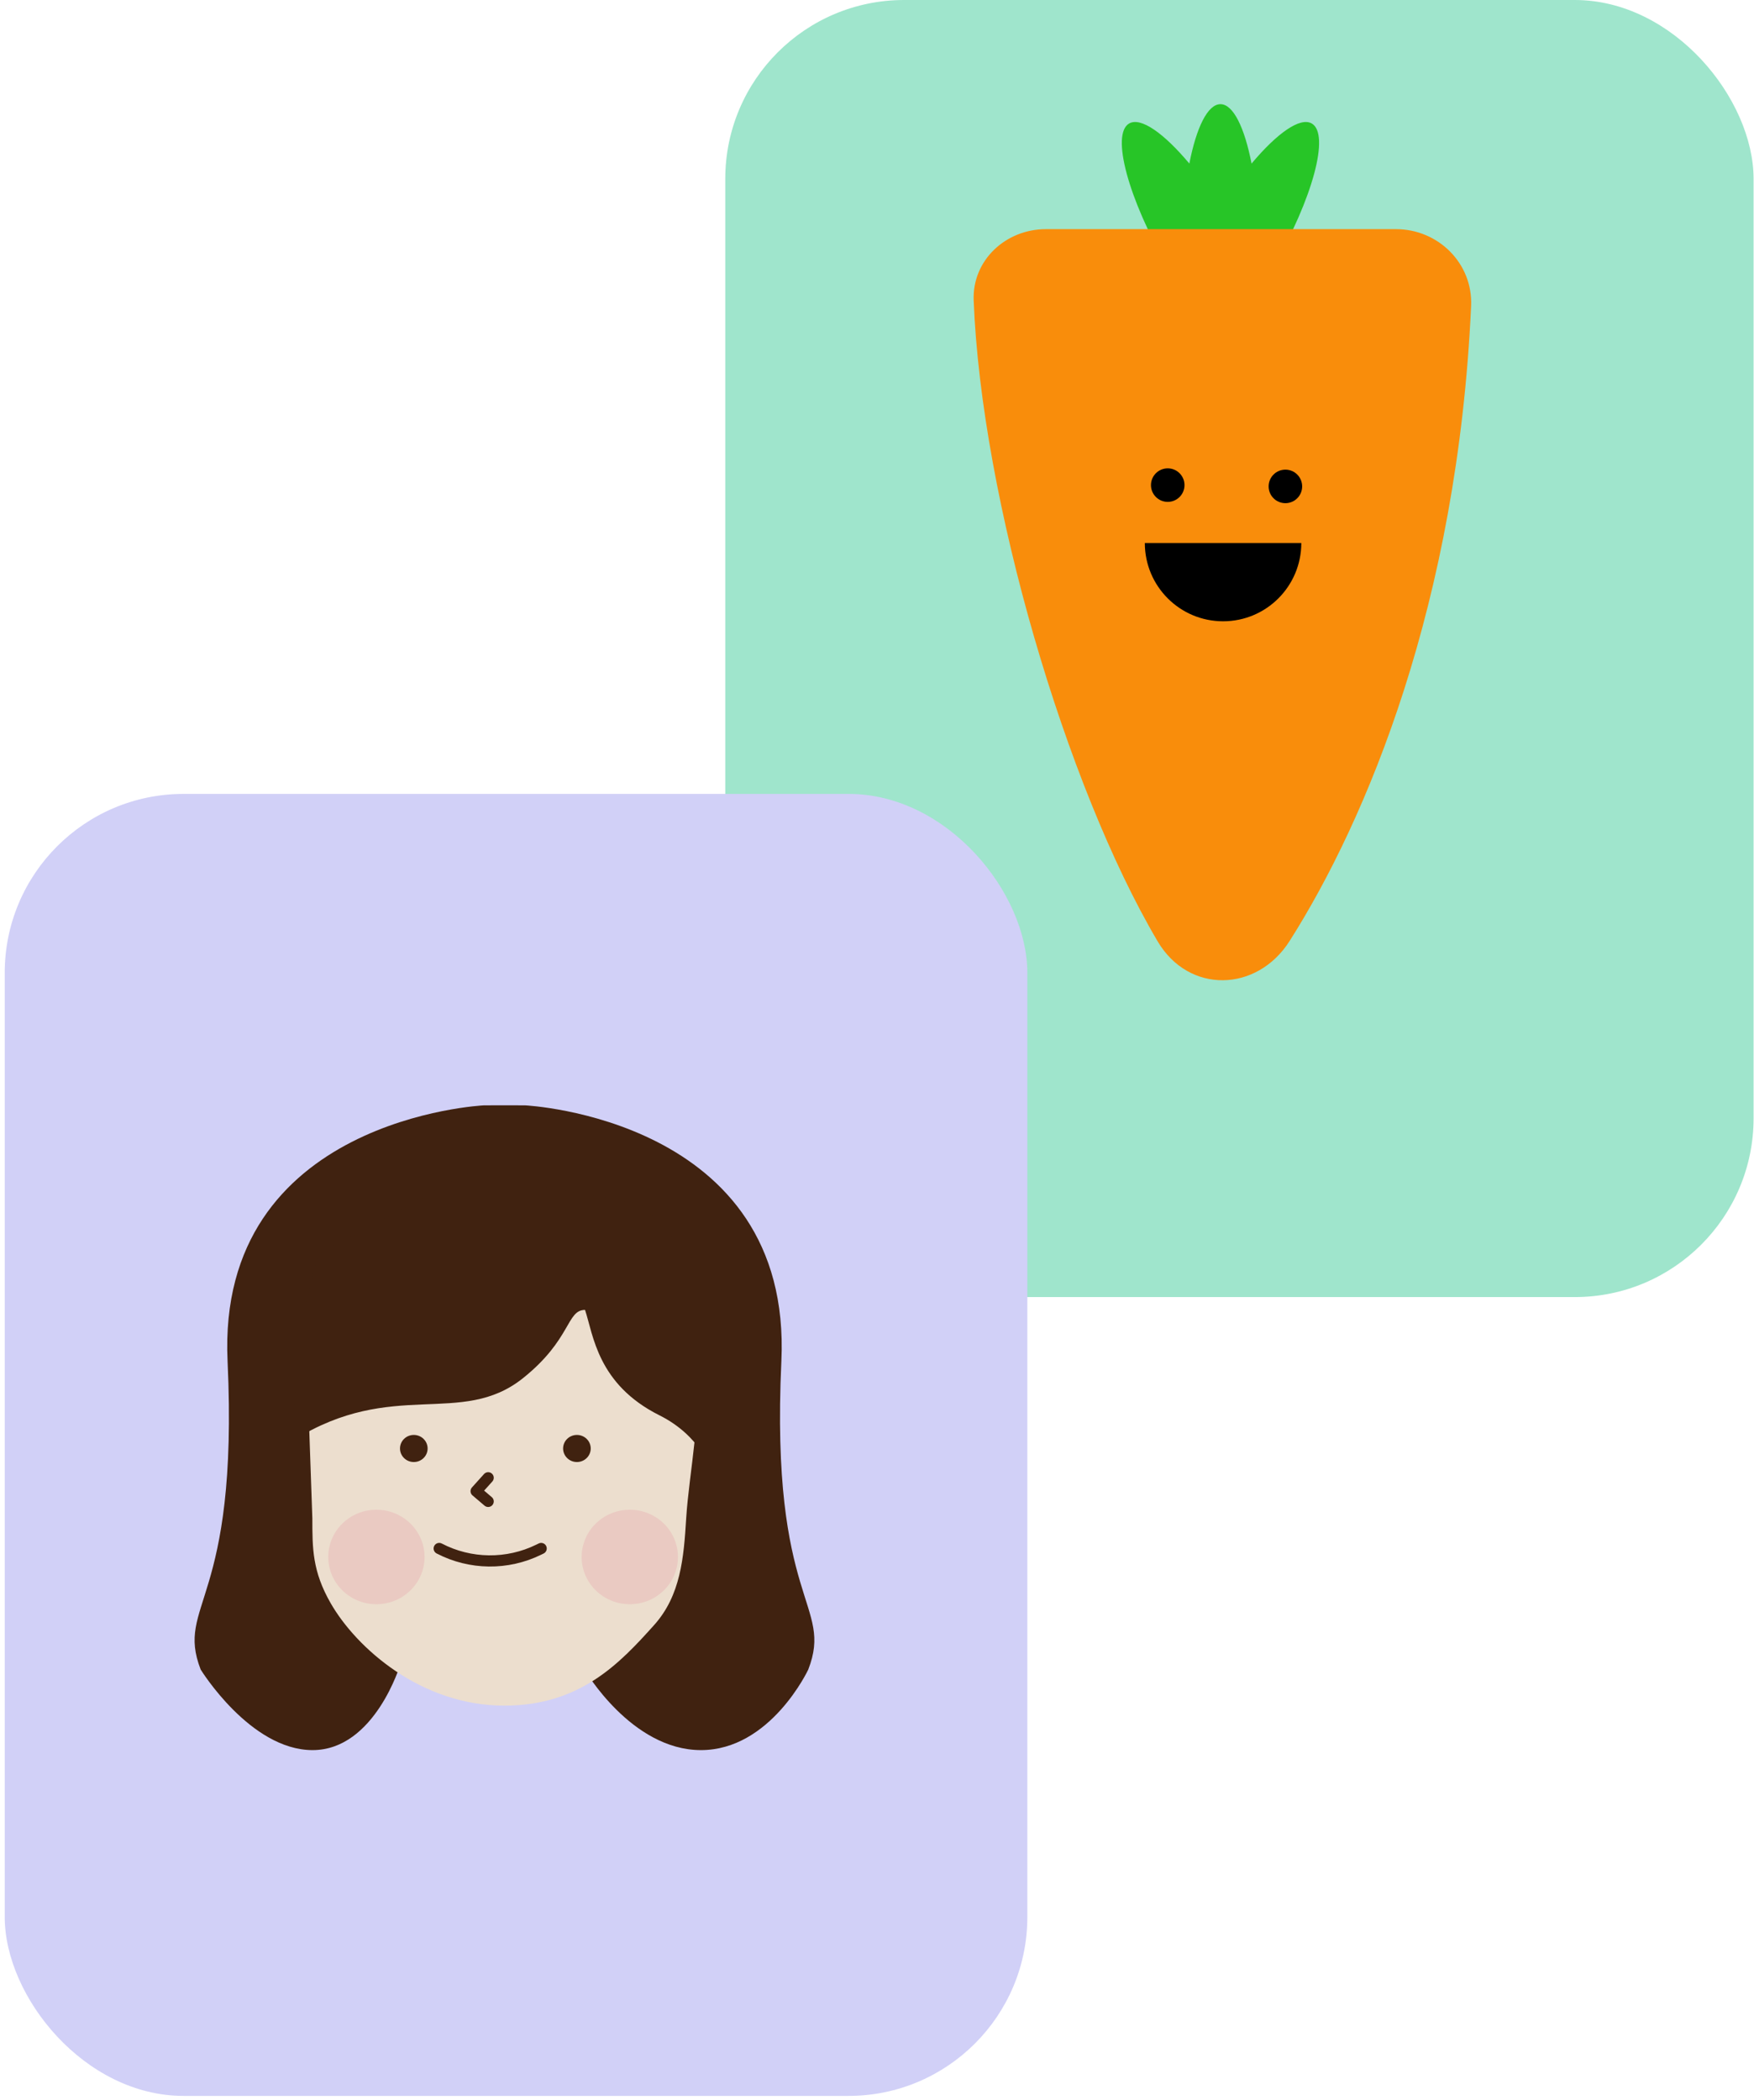 <svg width="188" height="225" viewBox="0 0 188 225" fill="none" xmlns="http://www.w3.org/2000/svg">
<rect x="77.737" width="110.219" height="138.972" rx="19.169" fill="#9FE5CC"/>
<path fill-rule="evenodd" clip-rule="evenodd" d="M127.479 17.526C128.229 13.668 129.442 11.161 130.813 11.161C132.183 11.161 133.397 13.668 134.146 17.526C136.877 14.27 139.354 12.512 140.599 13.231C142.57 14.369 140.708 21.282 136.441 28.673C136.07 29.315 135.694 29.94 135.313 30.545C137.331 35.368 137.896 39.176 136.478 39.994C135.762 40.408 134.637 40.001 133.29 38.96C132.601 40.909 131.743 42.065 130.813 42.065C129.883 42.065 129.024 40.909 128.335 38.96C126.988 40.001 125.864 40.408 125.147 39.994C123.729 39.176 124.295 35.368 126.312 30.545C125.932 29.94 125.555 29.315 125.184 28.673C120.917 21.282 119.056 14.369 121.026 13.231C122.271 12.512 124.748 14.27 127.479 17.526Z" fill="#27C527"/>
<path d="M157.679 32.794C156.217 64.655 146.488 87.8 138.231 100.811C134.723 106.34 127.414 106.5 124.083 100.863C114.254 84.228 105.19 53.474 104.362 32.19C104.195 27.882 107.795 24.552 112.105 24.552L149.626 24.552C154.178 24.552 157.888 28.247 157.679 32.794Z" fill="#F98D0B"/>
<circle cx="125.162" cy="51.976" r="1.797" fill="black"/>
<circle cx="137.773" cy="52.115" r="1.797" fill="black"/>
<path d="M131.093 66.566C135.725 66.566 139.479 62.811 139.479 58.18H122.707C122.707 62.811 126.462 66.566 131.093 66.566Z" fill="black"/>
<rect x="0.507" y="85.061" width="109.607" height="139.499" rx="19.169" fill="#D1D0F7"/>
<path fill-rule="evenodd" clip-rule="evenodd" d="M21.508 178.876C18.775 171.79 25.607 171.916 24.392 145.849C23.178 119.784 51.868 118.429 51.868 118.429L54.071 118.424L56.274 118.429C56.274 118.429 84.964 119.784 83.75 145.849C82.535 171.916 89.367 171.79 86.634 178.876C86.634 178.876 82.604 187.51 75.13 187.51C67.656 187.51 62.646 178.876 62.646 178.876L42.924 178.28C42.924 178.28 40.18 187.51 33.5 187.51C26.821 187.51 21.508 178.876 21.508 178.876" fill="#402210"/>
<path fill-rule="evenodd" clip-rule="evenodd" d="M33.014 149.384L33.478 162.665C33.478 165.909 33.478 168.354 35.45 171.783C38.192 176.552 45.108 182.746 54.071 182.746C62.189 182.746 66.465 178.173 70.103 174.121C72.963 170.937 73.289 166.9 73.549 162.665C73.849 157.78 75.38 150.69 74.455 146.423C72.936 139.426 66.629 132.728 54.071 132.728C41.514 132.728 33.014 141.033 33.014 149.384Z" fill="#ECDECE"/>
<path d="M31.485 154.296C31.485 146.988 32.592 139.017 34.142 134.367L50.085 125.731L68.685 129.053L77.985 139.017L76.656 158.281C76.214 157.396 75.06 153.83 70.678 151.638C64.035 148.317 63.592 143.003 62.706 140.346C60.714 140.346 61.251 143.503 56.064 147.653C49.421 152.967 42.114 147.653 31.485 154.296Z" fill="#402210"/>
<path d="M52.324 158.332L51.033 159.766L52.324 160.863" stroke="#402210" stroke-width="1.198" stroke-linecap="round" stroke-linejoin="round"/>
<path d="M47.074 165.908C50.399 167.64 54.373 167.688 57.74 166.037L58.004 165.908" stroke="#402210" stroke-width="1.198" stroke-linecap="round" stroke-linejoin="round"/>
<path fill-rule="evenodd" clip-rule="evenodd" d="M72.665 166.817C72.665 169.613 70.354 171.88 67.503 171.88C64.652 171.88 62.343 169.613 62.343 166.817C62.343 164.023 64.652 161.756 67.503 161.756C70.354 161.756 72.665 164.023 72.665 166.817" fill="#EACAC2"/>
<path fill-rule="evenodd" clip-rule="evenodd" d="M45.506 166.817C45.506 169.613 43.195 171.88 40.343 171.88C37.493 171.88 35.183 169.613 35.183 166.817C35.183 164.023 37.493 161.756 40.343 161.756C43.195 161.756 45.506 164.023 45.506 166.817" fill="#EACAC2"/>
<path fill-rule="evenodd" clip-rule="evenodd" d="M63.316 155.194C63.316 155.995 62.653 156.645 61.835 156.645C61.018 156.645 60.355 155.995 60.355 155.194C60.355 154.391 61.018 153.742 61.835 153.742C62.653 153.742 63.316 154.391 63.316 155.194" fill="#402210"/>
<path fill-rule="evenodd" clip-rule="evenodd" d="M45.833 155.194C45.833 155.995 45.171 156.645 44.353 156.645C43.536 156.645 42.873 155.995 42.873 155.194C42.873 154.391 43.536 153.742 44.353 153.742C45.171 153.742 45.833 154.391 45.833 155.194" fill="#402210"/>
</svg>
